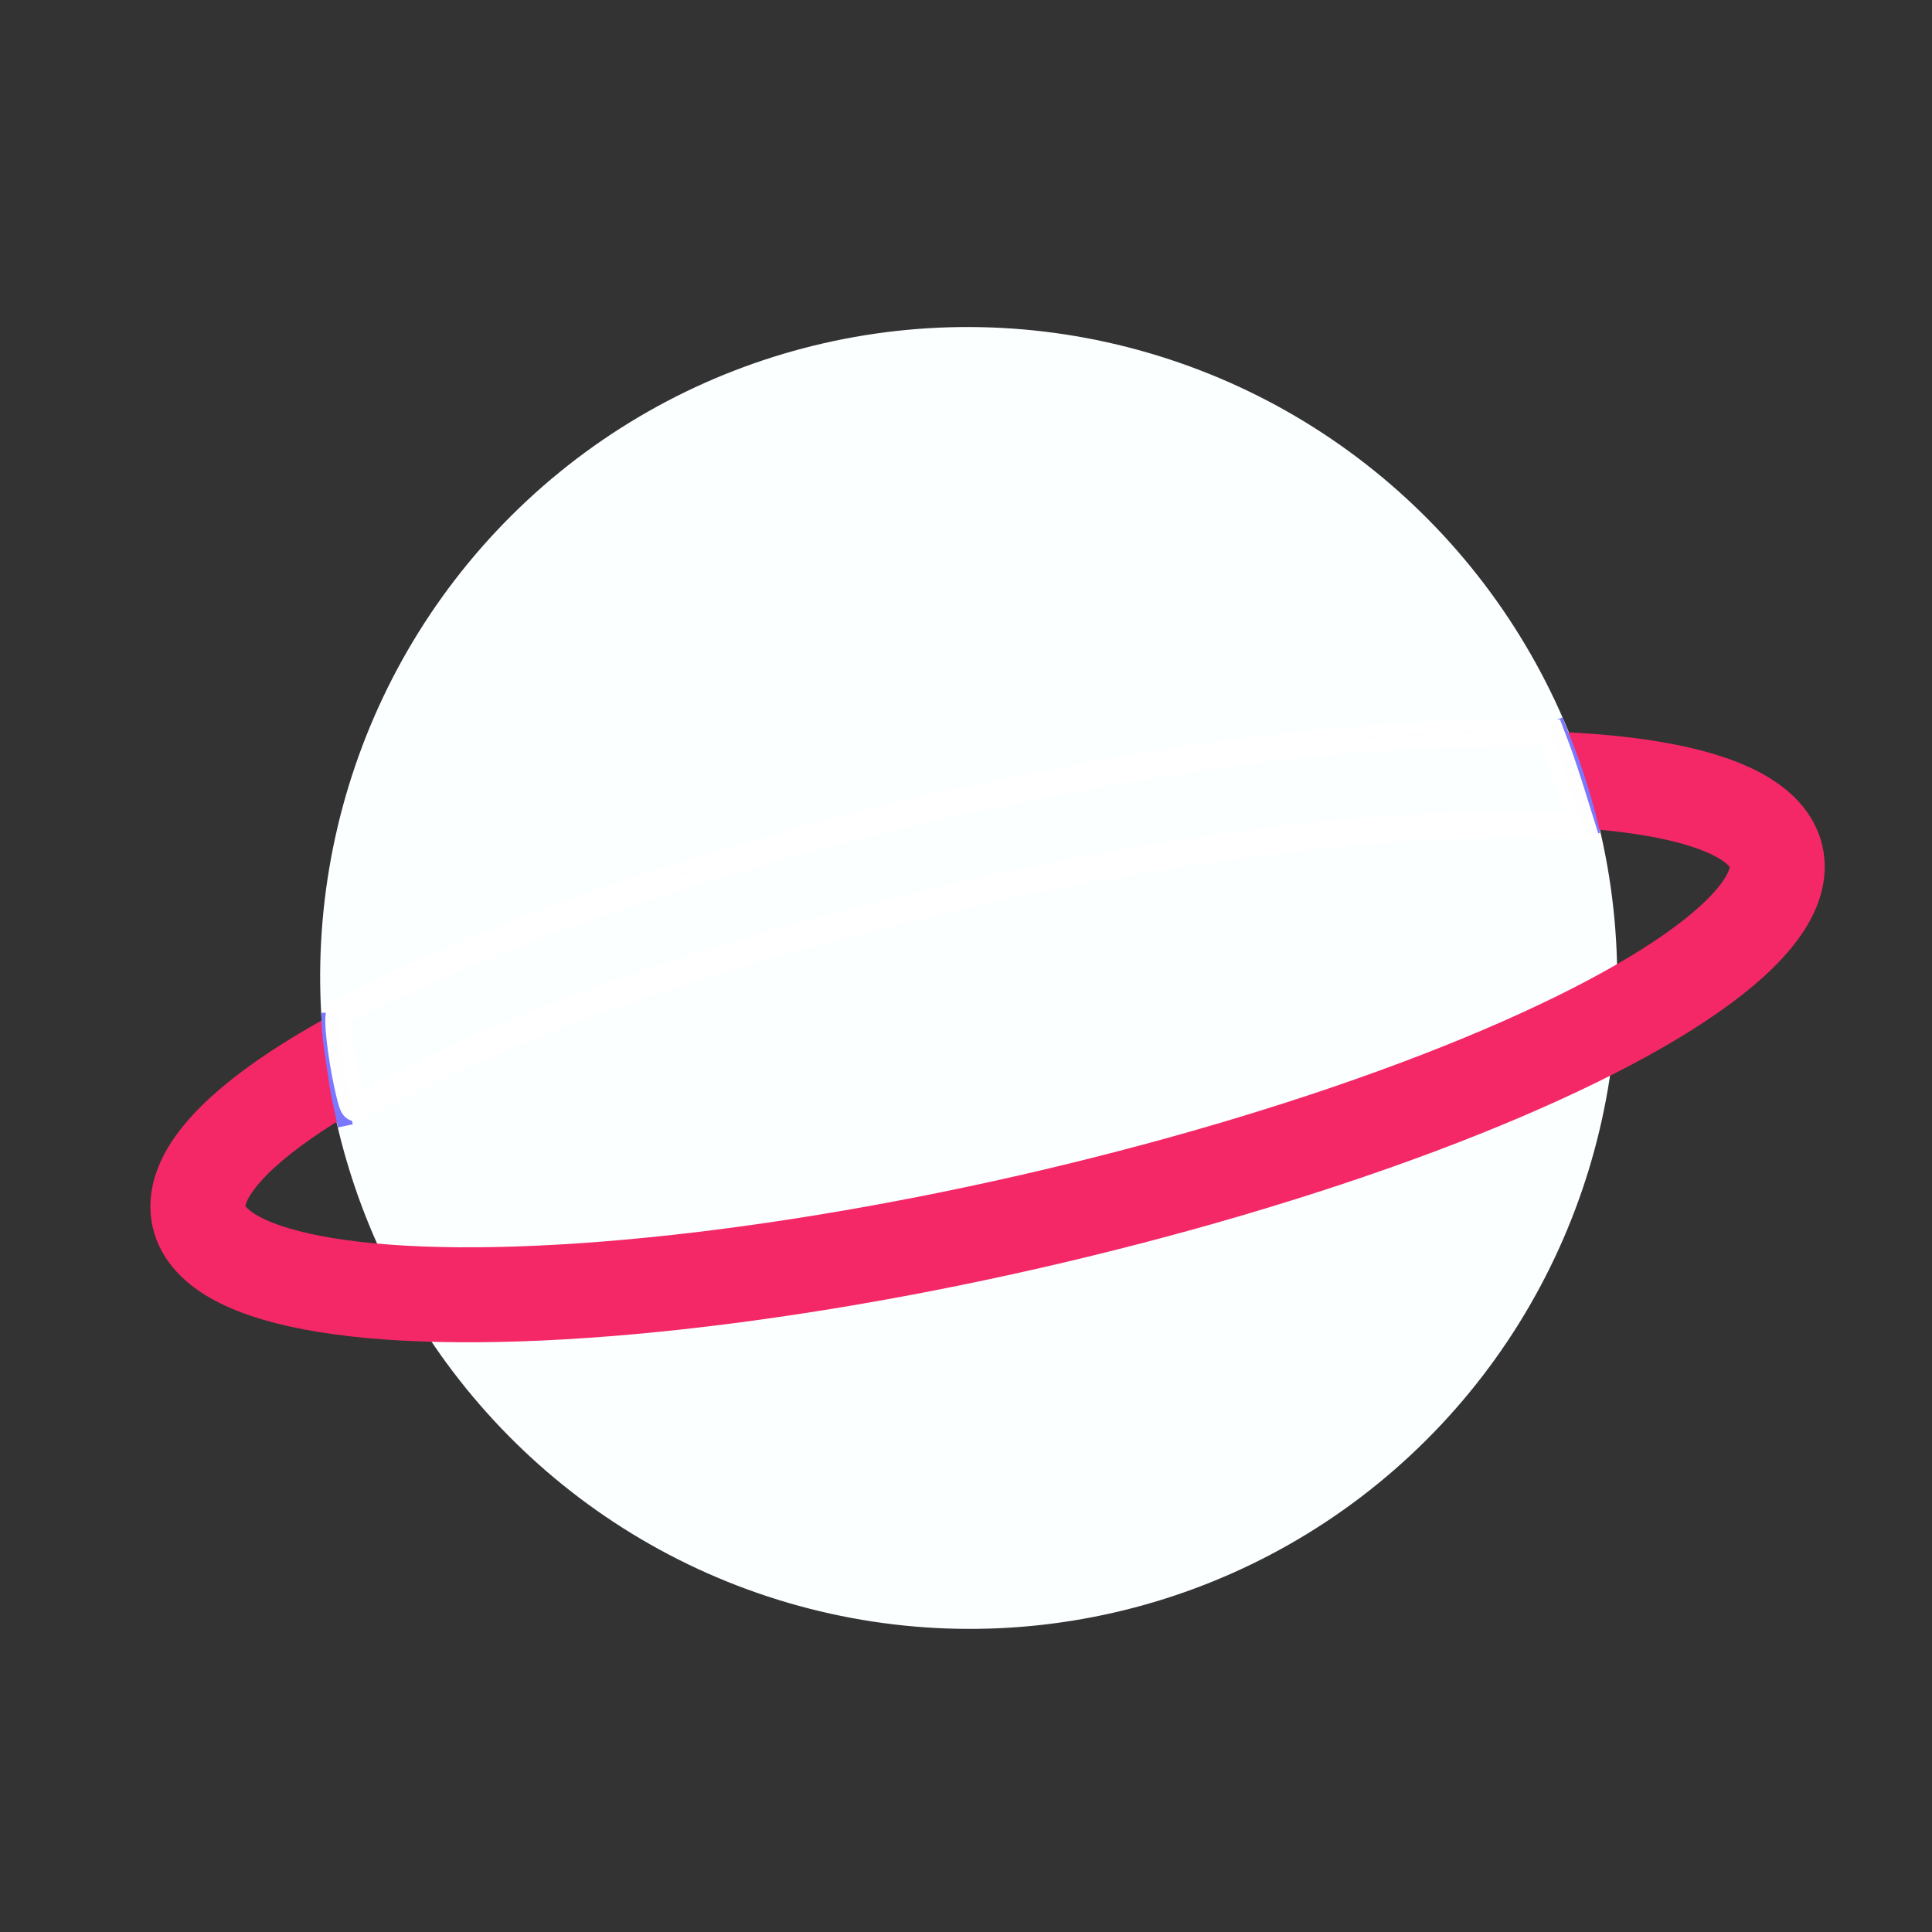 <?xml version="1.0" encoding="UTF-8" standalone="no"?>
<!-- Created with Inkscape (http://www.inkscape.org/) -->

<svg
   xmlns:dc="http://purl.org/dc/elements/1.1/"
   xmlns:cc="http://creativecommons.org/ns#"
   xmlns:rdf="http://www.w3.org/1999/02/22-rdf-syntax-ns#"
   xmlns:svg="http://www.w3.org/2000/svg"
   xmlns="http://www.w3.org/2000/svg"
   xmlns:sodipodi="http://sodipodi.sourceforge.net/DTD/sodipodi-0.dtd"
   xmlns:inkscape="http://www.inkscape.org/namespaces/inkscape"
   width="128px"
   height="128px"
   viewBox="0 0 128 128"
   version="1.1"
   id="SVGRoot"
   inkscape:version="0.92.4 (f8dce91, 2019-08-02)"
   sodipodi:docname="ara.svg">
  <rect x="0" y="0" width="128" height="128" fill="#333333" stroke="none"/>
  <defs
     id="defs815">
    <inkscape:path-effect
       effect="bspline"
       id="path-effect1417"
       is_visible="true"
       weight="33.333"
       steps="2"
       helper_size="0"
       apply_no_weight="true"
       apply_with_weight="true"
       only_selected="false" />
    <inkscape:path-effect
       effect="bspline"
       id="path-effect1413"
       is_visible="true"
       weight="33.333"
       steps="2"
       helper_size="0"
       apply_no_weight="true"
       apply_with_weight="true"
       only_selected="false" />
    <inkscape:path-effect
       effect="bspline"
       id="path-effect1407"
       is_visible="true"
       weight="33.333"
       steps="2"
       helper_size="0"
       apply_no_weight="true"
       apply_with_weight="true"
       only_selected="false" />
    <inkscape:path-effect
       effect="bspline"
       id="path-effect1401"
       is_visible="true"
       weight="33.333"
       steps="2"
       helper_size="0"
       apply_no_weight="true"
       apply_with_weight="true"
       only_selected="false" />
    <inkscape:path-effect
       effect="bspline"
       id="path-effect1389"
       is_visible="true"
       weight="33.333"
       steps="2"
       helper_size="0"
       apply_no_weight="true"
       apply_with_weight="true"
       only_selected="false" />
    <inkscape:path-effect
       effect="bspline"
       id="path-effect1385"
       is_visible="true"
       weight="33.333"
       steps="2"
       helper_size="0"
       apply_no_weight="true"
       apply_with_weight="true"
       only_selected="false" />
  </defs>
  <sodipodi:namedview
     id="base"
     pagecolor="#ffffff"
     bordercolor="#666666"
     borderopacity="1.0"
     inkscape:pageopacity="0.0"
     inkscape:pageshadow="2"
     inkscape:zoom="2.8284271"
     inkscape:cx="44.939963"
     inkscape:cy="70.25"
     inkscape:document-units="px"
     inkscape:current-layer="layer1"
     showgrid="false"
     inkscape:window-width="1366"
     inkscape:window-height="692"
     inkscape:window-x="0"
     inkscape:window-y="0"
     inkscape:window-maximized="1"
     inkscape:grid-bbox="true" />
  <g
     inkscape:label="Layer 1"
     inkscape:groupmode="layer"
     id="layer1">
    <ellipse
       style="fill:#fcffff;fill-opacity:1;stroke:none;stroke-width:4.001;stroke-linecap:butt;stroke-miterlimit:4;stroke-dasharray:none;stroke-opacity:1;opacity:1"
       id="path1403"
       cx="48.145"
       cy="77.453"
       rx="42.957"
       ry="43.134"
       transform="rotate(-12.862)" />
    <ellipse
       style="fill:none;fill-opacity:1;stroke:#f42867;stroke-width:6.293;stroke-linecap:butt;stroke-miterlimit:4;stroke-dasharray:none;stroke-opacity:1;opacity:1"
       id="path1409"
       cx="48.499"
       cy="81.519"
       rx="53.588"
       ry="12.576"
       transform="rotate(-12.862)" />
    <path
       style="fill:none;stroke:#7b78ff;stroke-width:1px;stroke-linecap:butt;stroke-linejoin:miter;stroke-opacity:1"
       d="m 21.728,65.075 c 0,0 0.031,-2.219 0.031,-2.219 0.092,-1.361 0.181,-2.676 0.28,-3.594 0.1,-0.918 0.217,-1.398 0.297,-1.729"
       id="path1411"
       inkscape:connector-curvature="0"
       inkscape:path-effect="#path-effect1413"
       inkscape:original-d="m 21.728369,65.074698 0.03125,-2.21875 c 0,0 0.181545,-2.675815 0.27565,-4.083822 0.105201,-0.428512 0.222182,-0.90845 0.302015,-1.239086"
       sodipodi:nodetypes="cccc"
       transform="rotate(-12.862,64.523,64.714)" />
    <path
       style="fill:none;stroke:#7b78ff;stroke-width:1px;stroke-linecap:butt;stroke-linejoin:miter;stroke-opacity:1"
       d="m 106.188,56.656 c 0.156,1.02 0.312,2.041 0.417,2.859 0.104,0.818 0.156,1.432 0.198,2.036 0.042,0.605 0.073,1.197 0.088,1.703 0.016,0.506 0.016,0.922 0.016,1.339"
       id="path1415"
       inkscape:connector-curvature="0"
       inkscape:path-effect="#path-effect1417"
       inkscape:original-d="m 106.1875,56.65625 c 0.15725,1.019833 0.3135,2.040667 0.46875,3.0625 0.0636,0.614081 0.10517,1.228167 0.15625,1.84375 0.0323,0.593628 0.0635,1.1865 0.0937,1.78125 0.001,0.416329 0.001,0.832333 0,1.25"
       transform="rotate(-12.862,64.957,66.069)" />
    <path
       style="fill:#fcffff;fill-opacity:1;stroke:#ffffff;stroke-width:1.762;stroke-linecap:butt;stroke-miterlimit:4;stroke-dasharray:none;stroke-opacity:0.99;opacity:1"
       d="m 22.996,71.786 c -0.406,-1.863 -0.682,-4.319 -0.515,-4.585 0.21,-0.334 5.11,-2.663 8.873,-4.217 20.345,-8.403 48.858,-14.416 68.413,-14.426 l 2.983,-0.002 0.408,1.081 c 0.224,0.595 0.69,1.99 1.035,3.101 l 0.628,2.02 -0.626,-0.033 c -20.971,-1.12 -57.486,6.897 -77.387,16.991 -1.454,0.737 -2.818,1.459 -3.032,1.604 -0.349,0.236 -0.428,0.082 -0.78,-1.534 z"
       id="path1419"
       inkscape:connector-curvature="0" />
  </g>
</svg>
